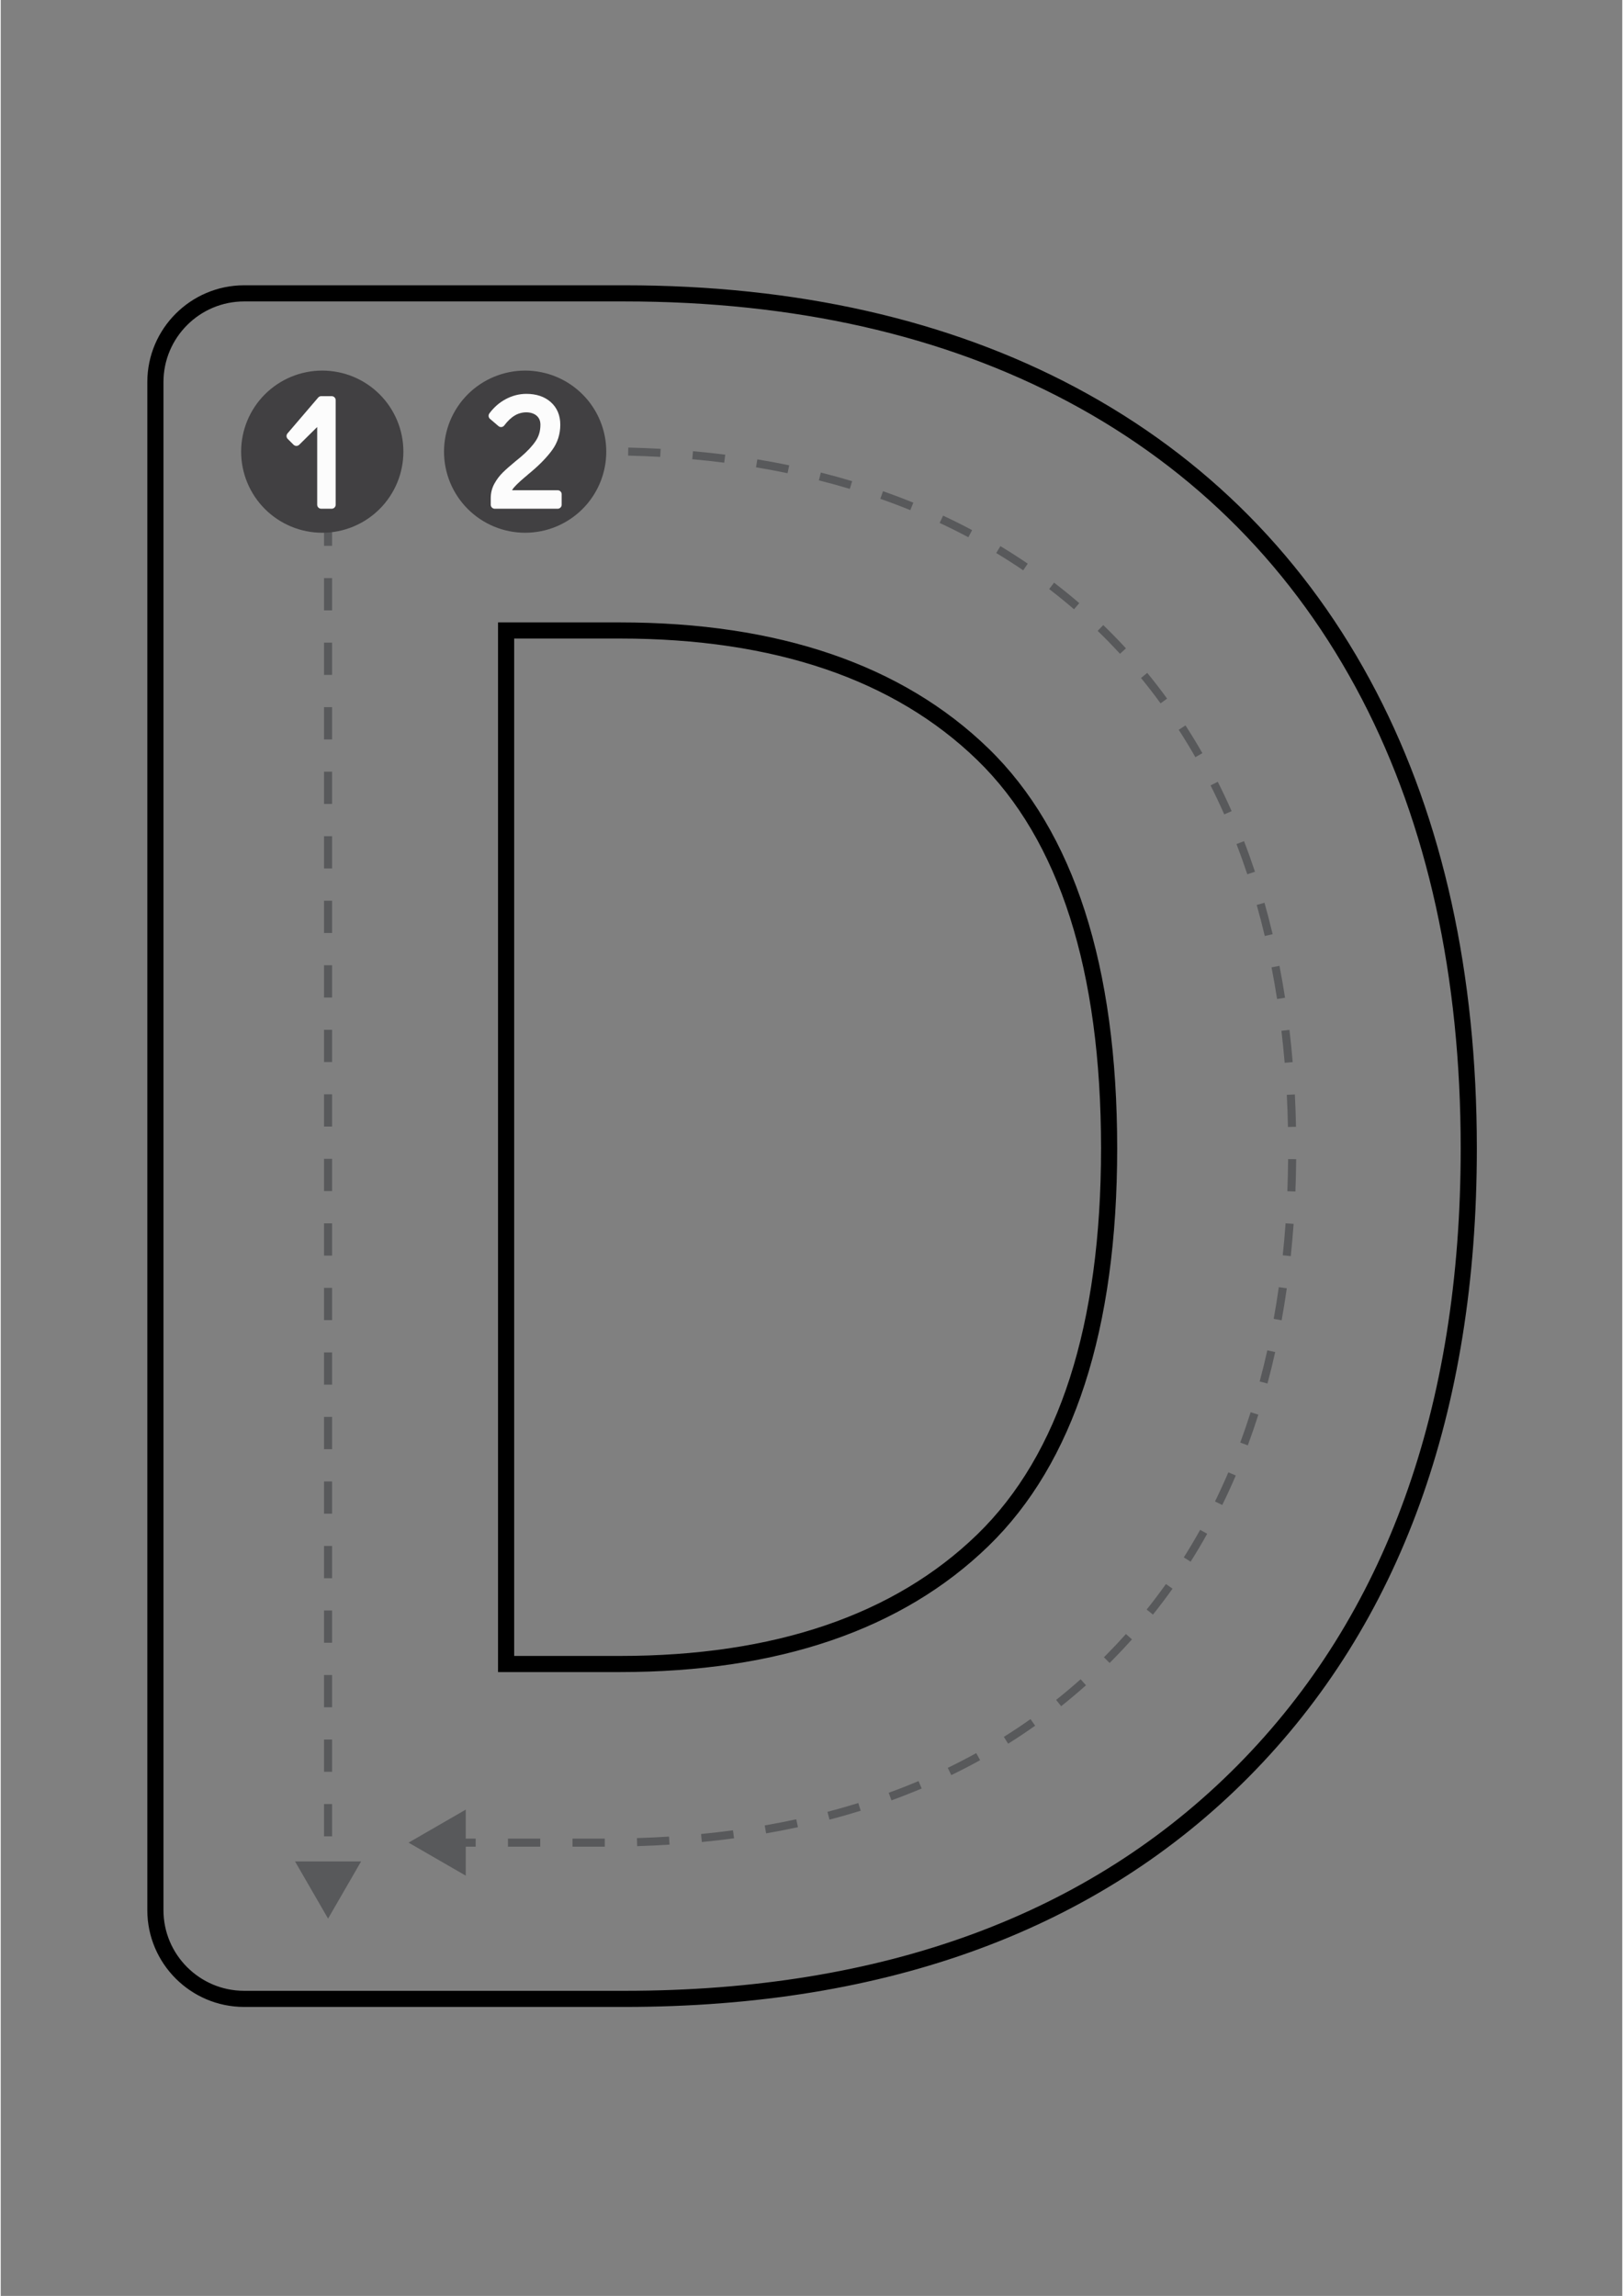 <svg xmlns="http://www.w3.org/2000/svg" xmlns:xlink="http://www.w3.org/1999/xlink" width="794" zoomAndPan="magnify" viewBox="0 0 594.96 842.25" height="1123" preserveAspectRatio="xMidYMid meet" version="1.0"><rect x="0" y="0" width="594.96" height="842.25" fill="#808080" stroke="none"/><defs><clipPath id="2c558485df"><path d="M 53.785 104.59 L 541.602 104.59 L 541.602 736.277 L 53.785 736.277 Z M 53.785 104.59 " clip-rule="nonzero"/></clipPath></defs><g clip-path="url(#2c558485df)"><path fill="#000000" d="M 228.852 110.578 C 291.039 110.578 345.793 122.945 391.594 147.344 C 438.488 172.316 474.777 209.031 499.441 256.465 C 523.488 302.742 535.68 358.188 535.68 421.266 C 535.68 516.551 508.156 592.676 453.883 647.523 C 399.512 702.461 323.805 730.32 228.852 730.32 L 89.316 730.32 C 72.992 730.32 59.707 717.047 59.707 700.73 L 59.707 140.164 C 59.707 123.848 72.992 110.578 89.316 110.578 L 228.852 110.578 M 182.465 613.391 L 227.215 613.391 C 285.305 613.391 330.789 597.84 362.387 567.176 C 393.746 536.762 409.641 487.672 409.641 421.266 C 409.641 354.332 393.746 304.965 362.387 274.543 C 330.785 243.879 285.301 228.328 227.215 228.328 L 182.465 228.328 L 182.465 613.391 M 228.852 104.66 L 89.316 104.66 C 69.727 104.66 53.785 120.586 53.785 140.164 L 53.785 700.73 C 53.785 720.309 69.727 736.234 89.316 736.234 L 228.852 736.234 C 325.441 736.234 402.566 707.789 458.094 651.688 C 513.504 595.688 541.602 518.164 541.602 421.266 C 541.602 357.227 529.184 300.863 504.699 253.738 C 479.473 205.223 442.355 167.668 394.379 142.121 C 347.711 117.266 292.02 104.66 228.852 104.66 Z M 188.387 234.246 L 227.215 234.246 C 283.711 234.246 327.801 249.23 358.262 278.785 C 388.426 308.051 403.719 355.988 403.719 421.266 C 403.719 486.012 388.426 533.672 358.266 562.93 C 327.809 592.484 283.715 607.473 227.215 607.473 L 188.387 607.473 Z M 188.387 234.246 " fill-opacity="1" fill-rule="nonzero"/></g><path fill="#58595b" d="M 221.633 677.441 L 209.789 677.441 L 209.789 674.484 L 221.633 674.484 Z M 197.945 677.441 L 186.102 677.441 L 186.102 674.484 L 197.945 674.484 Z M 174.258 677.441 L 162.414 677.441 L 162.414 674.484 L 174.258 674.484 Z M 233.52 677.254 L 233.426 674.297 C 237.375 674.172 241.336 673.988 245.207 673.742 L 245.395 676.695 C 241.492 676.941 237.5 677.129 233.52 677.254 Z M 257.246 675.742 L 256.961 672.797 C 260.887 672.414 264.824 671.957 268.668 671.441 L 269.062 674.375 C 265.184 674.895 261.211 675.355 257.246 675.742 Z M 280.824 672.562 L 280.316 669.648 C 284.207 668.973 288.098 668.215 291.879 667.398 L 292.504 670.289 C 288.684 671.117 284.754 671.883 280.824 672.562 Z M 304.086 667.527 L 303.336 664.664 C 307.145 663.668 310.953 662.582 314.652 661.43 L 315.531 664.254 C 311.789 665.418 307.938 666.52 304.086 667.527 Z M 326.82 660.453 L 325.805 657.672 C 329.5 656.328 333.184 654.883 336.758 653.375 L 337.91 656.102 C 334.289 657.629 330.559 659.09 326.82 660.453 Z M 348.766 651.191 L 347.477 648.527 C 351.008 646.82 354.52 645 357.918 643.125 L 359.352 645.715 C 355.906 647.617 352.344 649.457 348.766 651.191 Z M 369.625 639.672 L 368.051 637.164 C 371.367 635.086 374.66 632.895 377.836 630.648 L 379.547 633.066 C 376.324 635.344 372.988 637.566 369.625 639.672 Z M 389.082 625.914 L 387.238 623.598 C 390.289 621.172 393.312 618.625 396.227 616.027 L 398.195 618.234 C 395.242 620.867 392.176 623.453 389.082 625.914 Z M 406.863 610.055 L 404.773 607.961 C 405.082 607.652 405.387 607.344 405.691 607.035 C 408.137 604.566 410.551 602.004 412.859 599.43 L 415.062 601.402 C 412.723 604.016 410.277 606.609 407.797 609.117 C 407.488 609.43 407.176 609.742 406.863 610.055 Z M 422.766 592.309 L 420.453 590.461 C 422.887 587.418 425.266 584.262 427.531 581.082 L 429.945 582.797 C 427.648 586.023 425.234 589.223 422.766 592.309 Z M 436.582 572.902 L 434.078 571.324 C 436.156 568.035 438.176 564.637 440.082 561.219 L 442.668 562.66 C 440.734 566.125 438.688 569.57 436.582 572.902 Z M 448.188 552.105 L 445.531 550.805 C 447.234 547.324 448.883 543.73 450.43 540.117 L 453.152 541.281 C 451.586 544.938 449.918 548.582 448.188 552.105 Z M 457.562 530.223 L 454.785 529.195 C 456.133 525.562 457.418 521.82 458.609 518.07 L 461.434 518.969 C 460.227 522.762 458.926 526.547 457.562 530.223 Z M 464.777 507.547 L 461.918 506.781 C 462.926 503.043 463.871 499.195 464.73 495.352 L 467.617 495.996 C 466.75 499.883 465.797 503.77 464.777 507.547 Z M 469.977 484.34 L 467.062 483.812 C 467.754 480 468.387 476.09 468.941 472.188 L 471.871 472.602 C 471.312 476.543 470.676 480.488 469.977 484.34 Z M 473.332 460.809 L 470.387 460.496 C 470.793 456.648 471.141 452.699 471.422 448.758 L 474.375 448.969 C 474.094 452.941 473.742 456.926 473.332 460.809 Z M 475.031 437.105 L 472.074 436.992 C 472.227 433.125 472.32 429.156 472.355 425.207 L 475.316 425.234 C 475.281 429.215 475.184 433.207 475.031 437.105 Z M 472.293 413.414 C 472.215 409.465 472.074 405.504 471.875 401.633 L 474.832 401.484 C 475.031 405.383 475.172 409.375 475.254 413.355 Z M 471.086 389.875 C 470.758 385.949 470.359 382.004 469.902 378.148 L 472.844 377.801 C 473.305 381.688 473.707 385.668 474.035 389.629 Z M 468.309 366.48 C 467.703 362.582 467.02 358.68 466.277 354.879 L 469.184 354.312 C 469.934 358.148 470.621 362.09 471.234 366.023 Z M 463.793 343.367 C 462.883 339.531 461.887 335.699 460.836 331.977 L 463.684 331.172 C 464.75 334.934 465.754 338.809 466.676 342.688 Z M 457.383 320.727 C 456.141 316.988 454.809 313.258 453.418 309.637 L 456.18 308.578 C 457.59 312.238 458.938 316.012 460.191 319.793 Z M 448.926 298.758 C 447.336 295.164 445.645 291.586 443.898 288.125 L 446.543 286.793 C 448.312 290.297 450.023 293.922 451.633 297.562 Z M 438.328 277.766 C 436.379 274.359 434.324 270.98 432.215 267.719 L 434.703 266.113 C 436.84 269.418 438.926 272.844 440.898 276.297 Z M 425.562 258.023 C 423.258 254.855 420.84 251.723 418.379 248.719 L 420.672 246.844 C 423.168 249.895 425.621 253.07 427.957 256.281 Z M 410.676 239.844 C 408.031 236.969 405.273 234.137 402.473 231.43 L 404.531 229.305 C 407.371 232.051 410.172 234.926 412.855 237.84 Z M 393.797 223.504 C 390.852 220.965 387.781 218.473 384.68 216.094 L 386.48 213.746 C 389.629 216.156 392.742 218.688 395.73 221.262 Z M 375.156 209.219 C 371.945 207.035 368.617 204.902 365.262 202.883 L 366.789 200.348 C 370.191 202.398 373.566 204.559 376.82 206.773 Z M 355.027 197.086 C 351.602 195.266 348.062 193.5 344.508 191.844 L 345.762 189.16 C 349.359 190.84 352.945 192.629 356.418 194.477 Z M 333.73 187.145 C 330.141 185.684 326.441 184.285 322.734 182.984 L 323.715 180.191 C 327.465 181.508 331.211 182.926 334.848 184.402 Z M 311.535 179.348 C 307.82 178.234 304 177.184 300.184 176.223 L 300.906 173.352 C 304.766 174.324 308.629 175.387 312.387 176.512 Z M 288.699 173.59 C 284.902 172.805 281.004 172.078 277.117 171.434 L 277.602 168.516 C 281.531 169.164 285.465 169.898 289.301 170.691 Z M 265.453 169.73 C 261.605 169.242 257.664 168.816 253.734 168.461 L 254 165.516 C 257.965 165.871 261.945 166.305 265.828 166.797 Z M 241.973 167.605 C 238.102 167.391 234.133 167.234 230.188 167.141 L 230.258 164.184 C 234.238 164.277 238.234 164.434 242.141 164.652 Z M 218.379 167.039 L 206.535 167.039 L 206.535 164.078 L 218.379 164.078 Z M 218.379 167.039 " fill-opacity="1" fill-rule="nonzero"/><path fill="#58595b" d="M 149.633 675.961 L 170.621 663.852 L 170.621 688.074 Z M 149.633 675.961 " fill-opacity="1" fill-rule="nonzero"/><path fill="#58595b" d="M 121.582 689.848 L 118.621 689.848 L 118.621 685.48 L 121.582 685.48 Z M 121.582 673.645 L 118.621 673.645 L 118.621 661.809 L 121.582 661.809 Z M 121.582 649.973 L 118.621 649.973 L 118.621 638.137 L 121.582 638.137 Z M 121.582 626.305 L 118.621 626.305 L 118.621 614.469 L 121.582 614.469 Z M 121.582 602.633 L 118.621 602.633 L 118.621 590.797 L 121.582 590.797 Z M 121.582 578.965 L 118.621 578.965 L 118.621 567.129 L 121.582 567.129 Z M 121.582 555.293 L 118.621 555.293 L 118.621 543.457 L 121.582 543.457 Z M 121.582 531.625 L 118.621 531.625 L 118.621 519.789 L 121.582 519.789 Z M 121.582 507.953 L 118.621 507.953 L 118.621 496.117 L 121.582 496.117 Z M 121.582 484.281 L 118.621 484.281 L 118.621 472.449 L 121.582 472.449 Z M 121.582 460.613 L 118.621 460.613 L 118.621 448.777 L 121.582 448.777 Z M 121.582 436.941 L 118.621 436.941 L 118.621 425.109 L 121.582 425.109 Z M 121.582 413.273 L 118.621 413.273 L 118.621 401.438 L 121.582 401.438 Z M 121.582 389.602 L 118.621 389.602 L 118.621 377.77 L 121.582 377.77 Z M 121.582 365.934 L 118.621 365.934 L 118.621 354.098 L 121.582 354.098 Z M 121.582 342.262 L 118.621 342.262 L 118.621 330.426 L 121.582 330.426 Z M 121.582 318.594 L 118.621 318.594 L 118.621 306.758 L 121.582 306.758 Z M 121.582 294.922 L 118.621 294.922 L 118.621 283.086 L 121.582 283.086 Z M 121.582 271.254 L 118.621 271.254 L 118.621 259.418 L 121.582 259.418 Z M 121.582 247.582 L 118.621 247.582 L 118.621 235.746 L 121.582 235.746 Z M 121.582 223.914 L 118.621 223.914 L 118.621 212.078 L 121.582 212.078 Z M 121.582 200.242 L 118.621 200.242 L 118.621 188.406 L 121.582 188.406 Z M 121.582 200.242 " fill-opacity="1" fill-rule="nonzero"/><path fill="#58595b" d="M 120.102 703.832 L 132.223 682.855 L 107.984 682.855 Z M 120.102 703.832 " fill-opacity="1" fill-rule="nonzero"/><path fill="#414042" d="M 147.738 165.691 C 147.738 166.664 147.688 167.637 147.594 168.605 C 147.5 169.578 147.355 170.539 147.164 171.492 C 146.977 172.449 146.738 173.395 146.457 174.324 C 146.172 175.258 145.844 176.176 145.473 177.074 C 145.098 177.973 144.684 178.855 144.223 179.711 C 143.762 180.57 143.262 181.406 142.719 182.215 C 142.18 183.027 141.598 183.809 140.98 184.562 C 140.363 185.312 139.707 186.035 139.02 186.723 C 138.328 187.414 137.609 188.066 136.855 188.684 C 136.102 189.301 135.32 189.883 134.508 190.422 C 133.699 190.965 132.863 191.465 132.004 191.922 C 131.145 192.383 130.262 192.797 129.363 193.172 C 128.461 193.543 127.543 193.871 126.613 194.156 C 125.68 194.438 124.734 194.676 123.777 194.863 C 122.82 195.055 121.859 195.195 120.887 195.293 C 119.918 195.387 118.945 195.438 117.973 195.438 C 116.996 195.438 116.023 195.387 115.055 195.293 C 114.082 195.195 113.121 195.055 112.164 194.863 C 111.207 194.676 110.262 194.438 109.332 194.156 C 108.398 193.871 107.48 193.543 106.578 193.172 C 105.68 192.797 104.797 192.383 103.938 191.922 C 103.078 191.465 102.242 190.965 101.434 190.422 C 100.621 189.883 99.84 189.301 99.086 188.684 C 98.332 188.066 97.613 187.414 96.922 186.723 C 96.234 186.035 95.578 185.312 94.961 184.562 C 94.344 183.809 93.762 183.027 93.223 182.215 C 92.68 181.406 92.18 180.57 91.719 179.711 C 91.258 178.855 90.844 177.973 90.469 177.074 C 90.098 176.176 89.77 175.258 89.484 174.324 C 89.203 173.395 88.965 172.449 88.777 171.492 C 88.586 170.539 88.441 169.578 88.348 168.605 C 88.254 167.637 88.203 166.664 88.203 165.691 C 88.203 164.719 88.254 163.746 88.348 162.777 C 88.441 161.805 88.586 160.844 88.777 159.887 C 88.965 158.934 89.203 157.988 89.484 157.059 C 89.77 156.125 90.098 155.207 90.469 154.309 C 90.844 153.41 91.258 152.527 91.719 151.668 C 92.18 150.812 92.68 149.977 93.223 149.168 C 93.762 148.355 94.344 147.574 94.961 146.82 C 95.578 146.07 96.234 145.348 96.922 144.66 C 97.613 143.969 98.332 143.316 99.086 142.699 C 99.84 142.082 100.621 141.5 101.434 140.961 C 102.242 140.418 103.078 139.918 103.938 139.461 C 104.797 139 105.68 138.582 106.578 138.211 C 107.48 137.84 108.398 137.512 109.328 137.227 C 110.262 136.945 111.207 136.707 112.164 136.52 C 113.121 136.328 114.082 136.188 115.055 136.09 C 116.023 135.996 116.996 135.945 117.973 135.945 C 118.945 135.945 119.918 135.996 120.887 136.09 C 121.859 136.188 122.82 136.328 123.777 136.52 C 124.734 136.707 125.68 136.945 126.613 137.227 C 127.543 137.512 128.461 137.84 129.363 138.211 C 130.262 138.582 131.145 139 132.004 139.461 C 132.863 139.918 133.699 140.418 134.508 140.961 C 135.32 141.5 136.102 142.082 136.855 142.699 C 137.609 143.316 138.328 143.969 139.02 144.66 C 139.707 145.348 140.363 146.07 140.98 146.82 C 141.598 147.574 142.18 148.355 142.719 149.168 C 143.262 149.977 143.762 150.812 144.223 151.668 C 144.684 152.527 145.098 153.41 145.473 154.309 C 145.844 155.207 146.172 156.125 146.457 157.059 C 146.738 157.988 146.977 158.934 147.164 159.887 C 147.355 160.844 147.5 161.805 147.594 162.777 C 147.688 163.746 147.738 164.719 147.738 165.691 Z M 147.738 165.691 " fill-opacity="1" fill-rule="nonzero"/><path fill="#fcfcfc" d="M 121.418 145.328 L 117.594 145.328 C 117.16 145.328 116.75 145.52 116.469 145.848 L 105.215 159 C 104.715 159.59 104.746 160.465 105.293 161.012 L 107.434 163.148 C 108.012 163.723 108.945 163.723 109.523 163.152 L 116.113 156.645 L 116.113 185.148 C 116.113 185.965 116.777 186.629 117.594 186.629 L 121.418 186.629 C 122.234 186.629 122.898 185.965 122.898 185.148 L 122.898 146.809 C 122.898 145.992 122.234 145.328 121.418 145.328 Z M 121.418 145.328 " fill-opacity="1" fill-rule="nonzero"/><path fill="#414042" d="M 222.176 165.691 C 222.176 166.664 222.129 167.637 222.035 168.605 C 221.938 169.578 221.797 170.539 221.605 171.492 C 221.414 172.449 221.18 173.395 220.895 174.324 C 220.613 175.258 220.285 176.176 219.91 177.074 C 219.539 177.973 219.121 178.855 218.66 179.711 C 218.203 180.57 217.703 181.406 217.16 182.215 C 216.617 183.027 216.039 183.809 215.422 184.562 C 214.801 185.312 214.148 186.035 213.457 186.723 C 212.77 187.414 212.047 188.066 211.293 188.684 C 210.539 189.301 209.758 189.883 208.949 190.422 C 208.137 190.965 207.301 191.465 206.441 191.922 C 205.582 192.383 204.703 192.797 203.801 193.172 C 202.902 193.543 201.984 193.871 201.051 194.156 C 200.117 194.438 199.172 194.676 198.219 194.863 C 197.262 195.055 196.297 195.195 195.328 195.293 C 194.359 195.387 193.387 195.438 192.41 195.438 C 191.434 195.438 190.465 195.387 189.492 195.293 C 188.523 195.195 187.559 195.055 186.602 194.863 C 185.648 194.676 184.703 194.438 183.77 194.156 C 182.836 193.871 181.922 193.543 181.02 193.172 C 180.117 192.797 179.238 192.383 178.379 191.922 C 177.52 191.465 176.684 190.965 175.875 190.422 C 175.062 189.883 174.281 189.301 173.527 188.684 C 172.773 188.066 172.051 187.414 171.363 186.723 C 170.672 186.035 170.02 185.312 169.402 184.562 C 168.781 183.809 168.203 183.027 167.66 182.215 C 167.117 181.406 166.617 180.57 166.16 179.711 C 165.699 178.855 165.281 177.973 164.91 177.074 C 164.535 176.176 164.207 175.258 163.926 174.324 C 163.645 173.395 163.406 172.449 163.215 171.492 C 163.027 170.539 162.883 169.578 162.789 168.605 C 162.691 167.637 162.645 166.664 162.645 165.691 C 162.645 164.719 162.691 163.746 162.789 162.777 C 162.883 161.805 163.027 160.844 163.215 159.887 C 163.406 158.934 163.645 157.988 163.926 157.059 C 164.207 156.125 164.535 155.207 164.91 154.309 C 165.281 153.41 165.699 152.527 166.16 151.668 C 166.617 150.812 167.117 149.977 167.66 149.168 C 168.203 148.355 168.781 147.574 169.402 146.82 C 170.02 146.07 170.672 145.348 171.363 144.66 C 172.051 143.969 172.773 143.316 173.527 142.699 C 174.281 142.082 175.062 141.5 175.875 140.961 C 176.684 140.418 177.52 139.918 178.379 139.461 C 179.238 139 180.117 138.582 181.02 138.211 C 181.922 137.84 182.836 137.512 183.77 137.227 C 184.703 136.945 185.648 136.707 186.602 136.52 C 187.559 136.328 188.523 136.188 189.492 136.09 C 190.465 135.996 191.434 135.945 192.41 135.945 C 193.387 135.945 194.359 135.996 195.328 136.09 C 196.297 136.188 197.262 136.328 198.219 136.52 C 199.172 136.707 200.117 136.945 201.051 137.227 C 201.984 137.512 202.902 137.84 203.801 138.211 C 204.703 138.582 205.582 139 206.441 139.461 C 207.301 139.918 208.137 140.418 208.949 140.961 C 209.758 141.5 210.539 142.082 211.293 142.699 C 212.047 143.316 212.77 143.969 213.457 144.66 C 214.148 145.348 214.801 146.07 215.422 146.82 C 216.039 147.574 216.617 148.355 217.16 149.168 C 217.703 149.977 218.203 150.812 218.66 151.668 C 219.121 152.527 219.539 153.41 219.91 154.309 C 220.285 155.207 220.613 156.125 220.895 157.059 C 221.18 157.988 221.414 158.934 221.605 159.887 C 221.797 160.844 221.938 161.805 222.035 162.777 C 222.129 163.746 222.176 164.719 222.176 165.691 Z M 222.176 165.691 " fill-opacity="1" fill-rule="nonzero"/><path fill="#fcfcfc" d="M 204.34 179.844 L 187.602 179.844 C 187.824 179.441 188.117 179.031 188.504 178.609 C 189.559 177.445 191.246 175.902 193.523 174.035 L 193.496 174 C 193.844 173.766 194.223 173.438 194.656 173.066 C 197.883 170.34 200.465 167.66 202.324 165.105 C 204.305 162.391 205.309 159.258 205.309 155.805 C 205.309 152.383 204.141 149.602 201.84 147.531 C 199.578 145.512 196.555 144.484 192.859 144.484 C 190.266 144.484 187.734 145.129 185.328 146.402 C 182.953 147.66 180.918 149.438 179.285 151.668 C 178.828 152.297 178.934 153.164 179.523 153.664 L 182.617 156.309 C 182.922 156.57 183.316 156.707 183.742 156.652 C 184.148 156.605 184.52 156.395 184.762 156.066 C 185.953 154.469 187.242 153.242 188.598 152.43 C 191.191 150.855 194.812 150.859 196.676 152.543 C 197.578 153.359 198.016 154.426 198.016 155.805 C 198.016 158.113 197.438 160.082 196.246 161.828 C 194.984 163.688 193.164 165.633 190.801 167.637 C 190.672 167.746 190.059 168.254 188.938 169.164 C 186.992 170.766 185.41 172.164 184.223 173.328 C 182.996 174.535 181.957 175.918 181.125 177.438 C 180.238 179.059 179.789 180.844 179.789 182.73 L 179.789 185.148 C 179.789 185.965 180.453 186.629 181.27 186.629 L 204.336 186.629 C 205.152 186.629 205.816 185.965 205.816 185.148 L 205.816 181.324 C 205.82 180.508 205.152 179.844 204.34 179.844 Z M 204.34 179.844 " fill-opacity="1" fill-rule="nonzero"/></svg>
